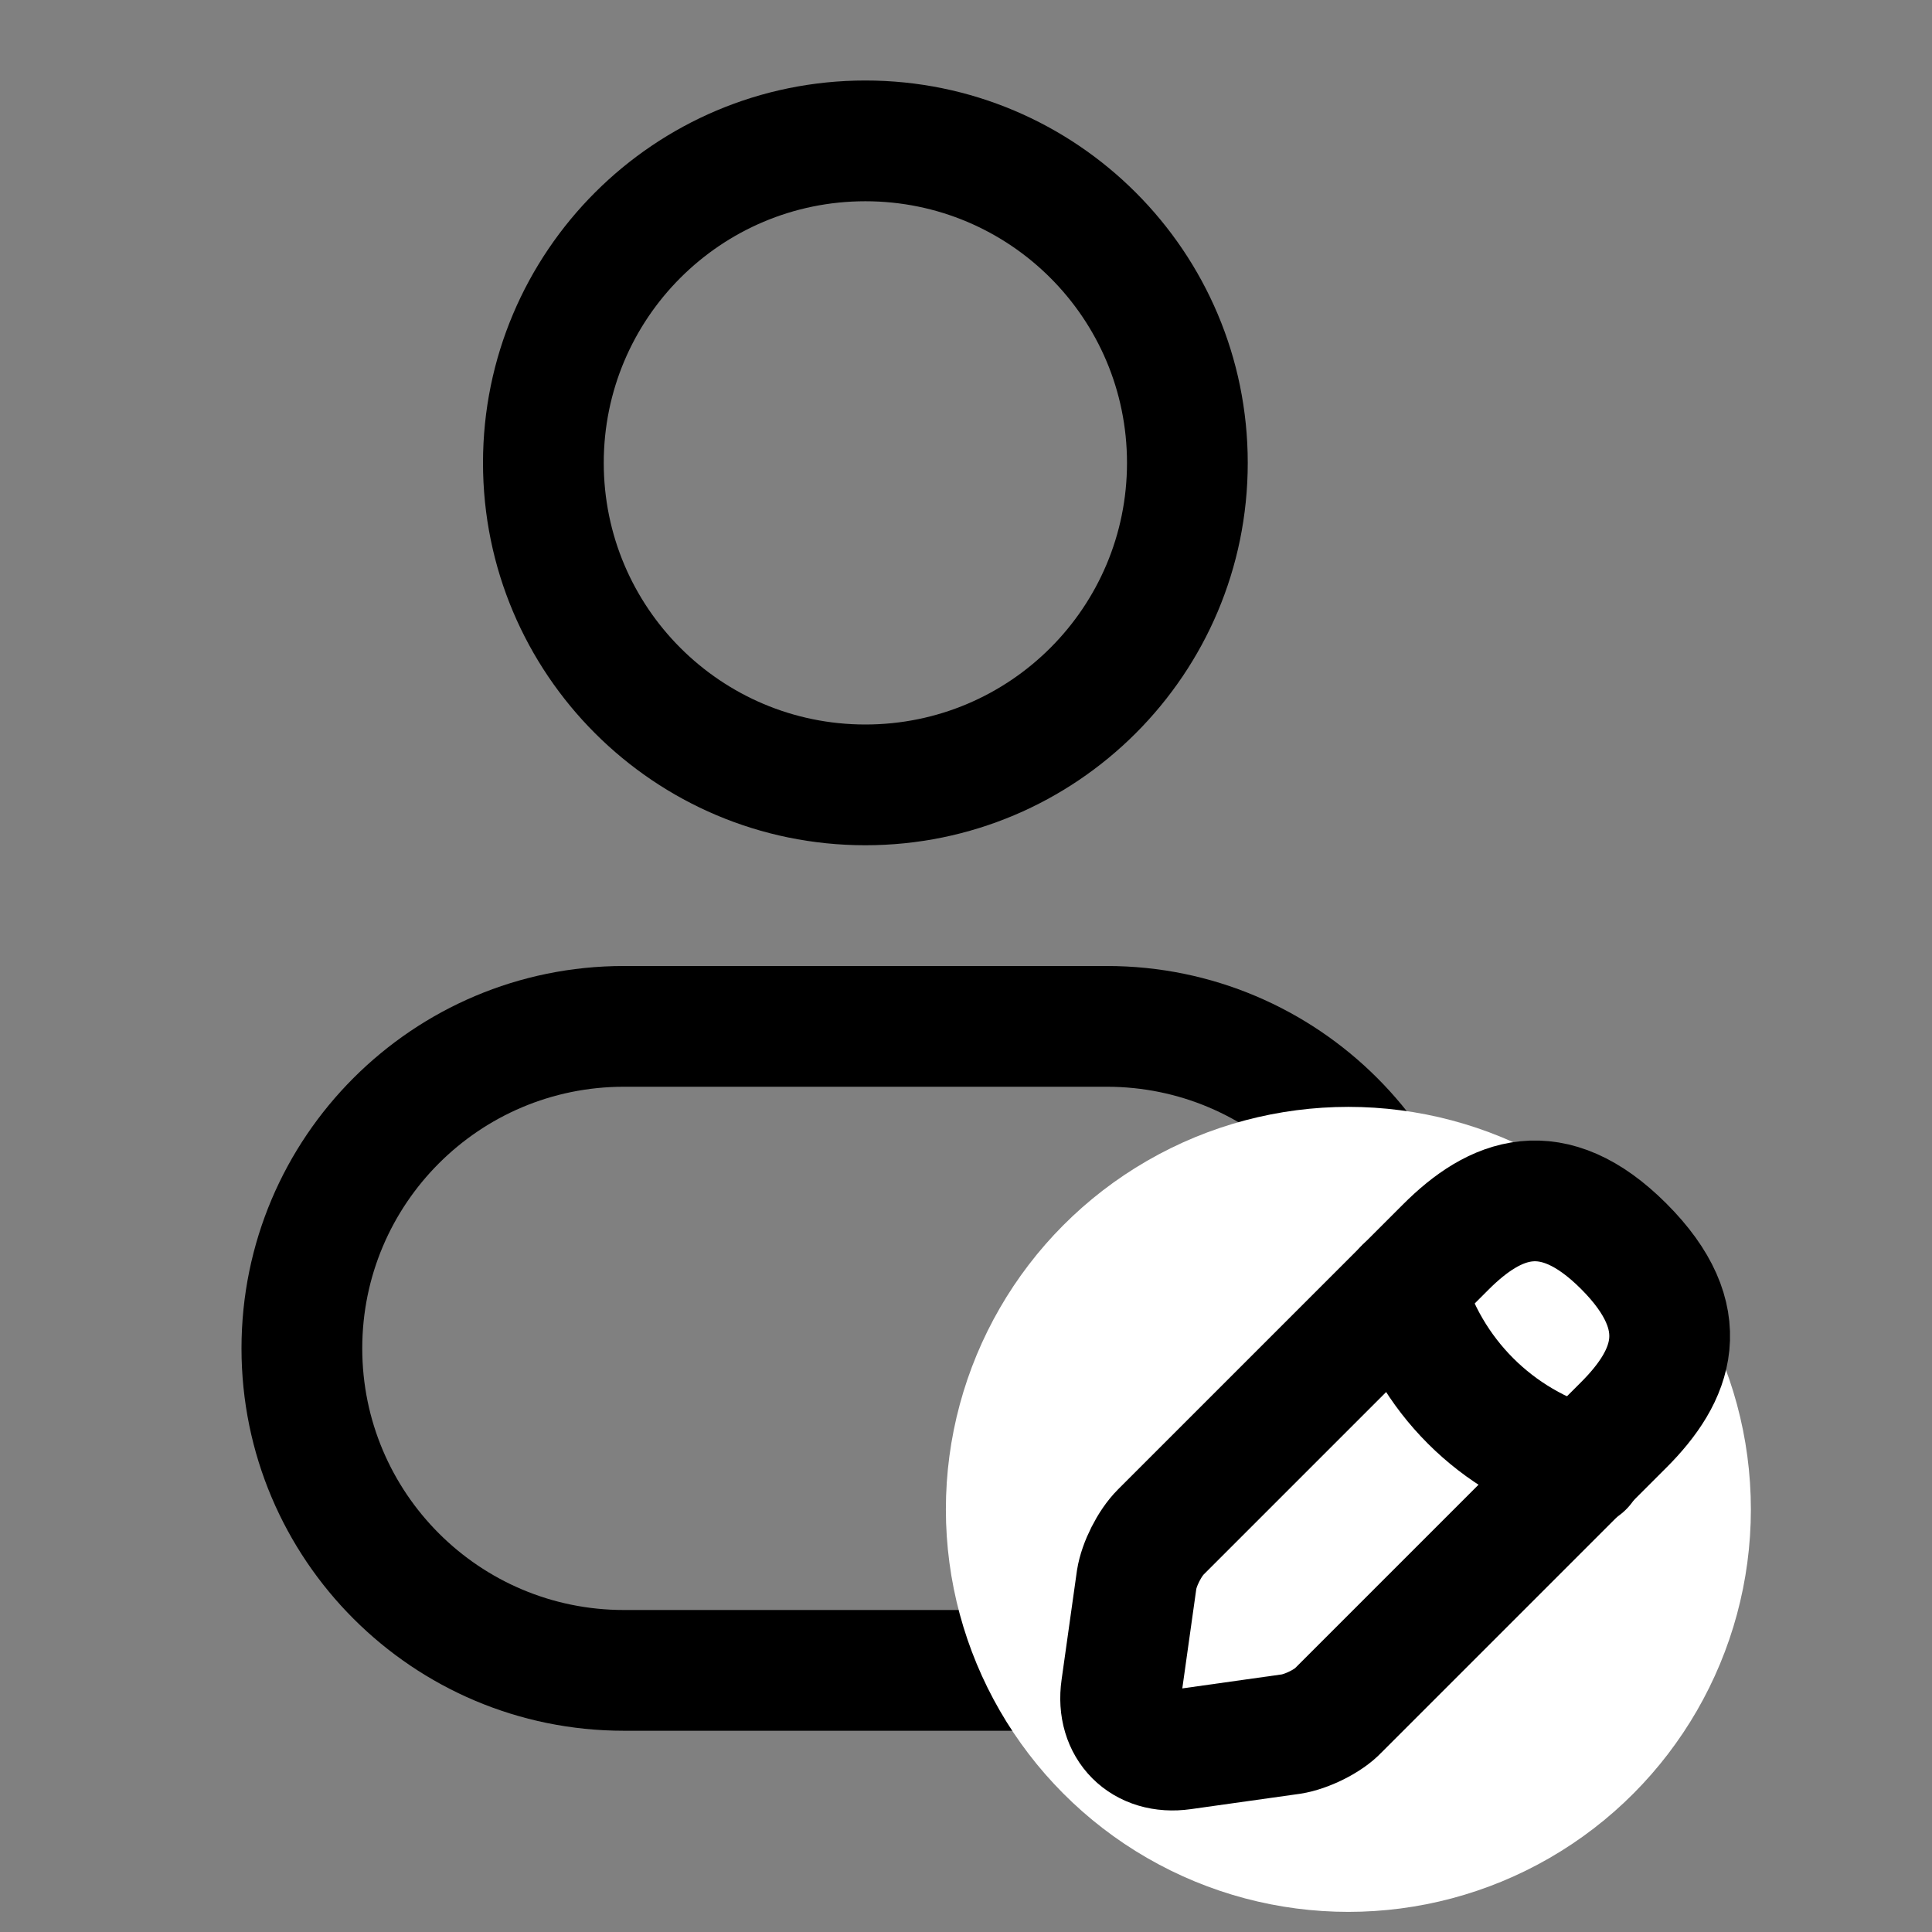 <svg width="24" height="24" viewBox="0 0 24 24" fill="none" xmlns="http://www.w3.org/2000/svg">
<rect x="0" y="0" width="24" height="24" fill="#808080" stroke="none"/>
<path fill-rule="evenodd" clip-rule="evenodd" d="M10.75 1C8.127 1 6 3.127 6 5.75C6 8.373 8.127 10.5 10.75 10.5C13.373 10.5 15.5 8.373 15.5 5.75C15.5 3.127 13.373 1 10.75 1ZM7.5 5.75C7.5 3.955 8.955 2.5 10.75 2.5C12.545 2.5 14 3.955 14 5.75C14 7.545 12.545 9 10.75 9C8.955 9 7.5 7.545 7.5 5.75Z" fill="black"/>
<path fill-rule="evenodd" clip-rule="evenodd" d="M7.75 12C5.127 12 3 14.127 3 16.75C3 19.373 5.127 21.5 7.75 21.5H13.75C16.373 21.5 18.5 19.373 18.5 16.75C18.5 14.127 16.373 12 13.75 12H7.75ZM4.5 16.75C4.5 14.955 5.955 13.5 7.75 13.5H13.75C15.545 13.5 17 14.955 17 16.75C17 18.545 15.545 20 13.75 20H7.75C5.955 20 4.5 18.545 4.5 16.75Z" fill="black"/>
<circle cx="16.75" cy="18.75" r="5" fill="white"/>
<path d="M17.96 15.491L14.42 19.031C14.28 19.171 14.15 19.431 14.12 19.621L13.93 20.971C13.86 21.461 14.2 21.801 14.69 21.731L16.04 21.541C16.23 21.511 16.5 21.381 16.63 21.241L20.17 17.701C20.78 17.091 21.07 16.381 20.17 15.481C19.28 14.591 18.57 14.881 17.96 15.491Z" stroke="black" stroke-width="1.5" stroke-miterlimit="10" stroke-linecap="round" stroke-linejoin="round"/>
<path d="M17.45 16C17.75 17.08 18.59 17.92 19.67 18.22" stroke="black" stroke-width="1.5" stroke-miterlimit="10" stroke-linecap="round" stroke-linejoin="round"/>
</svg>
